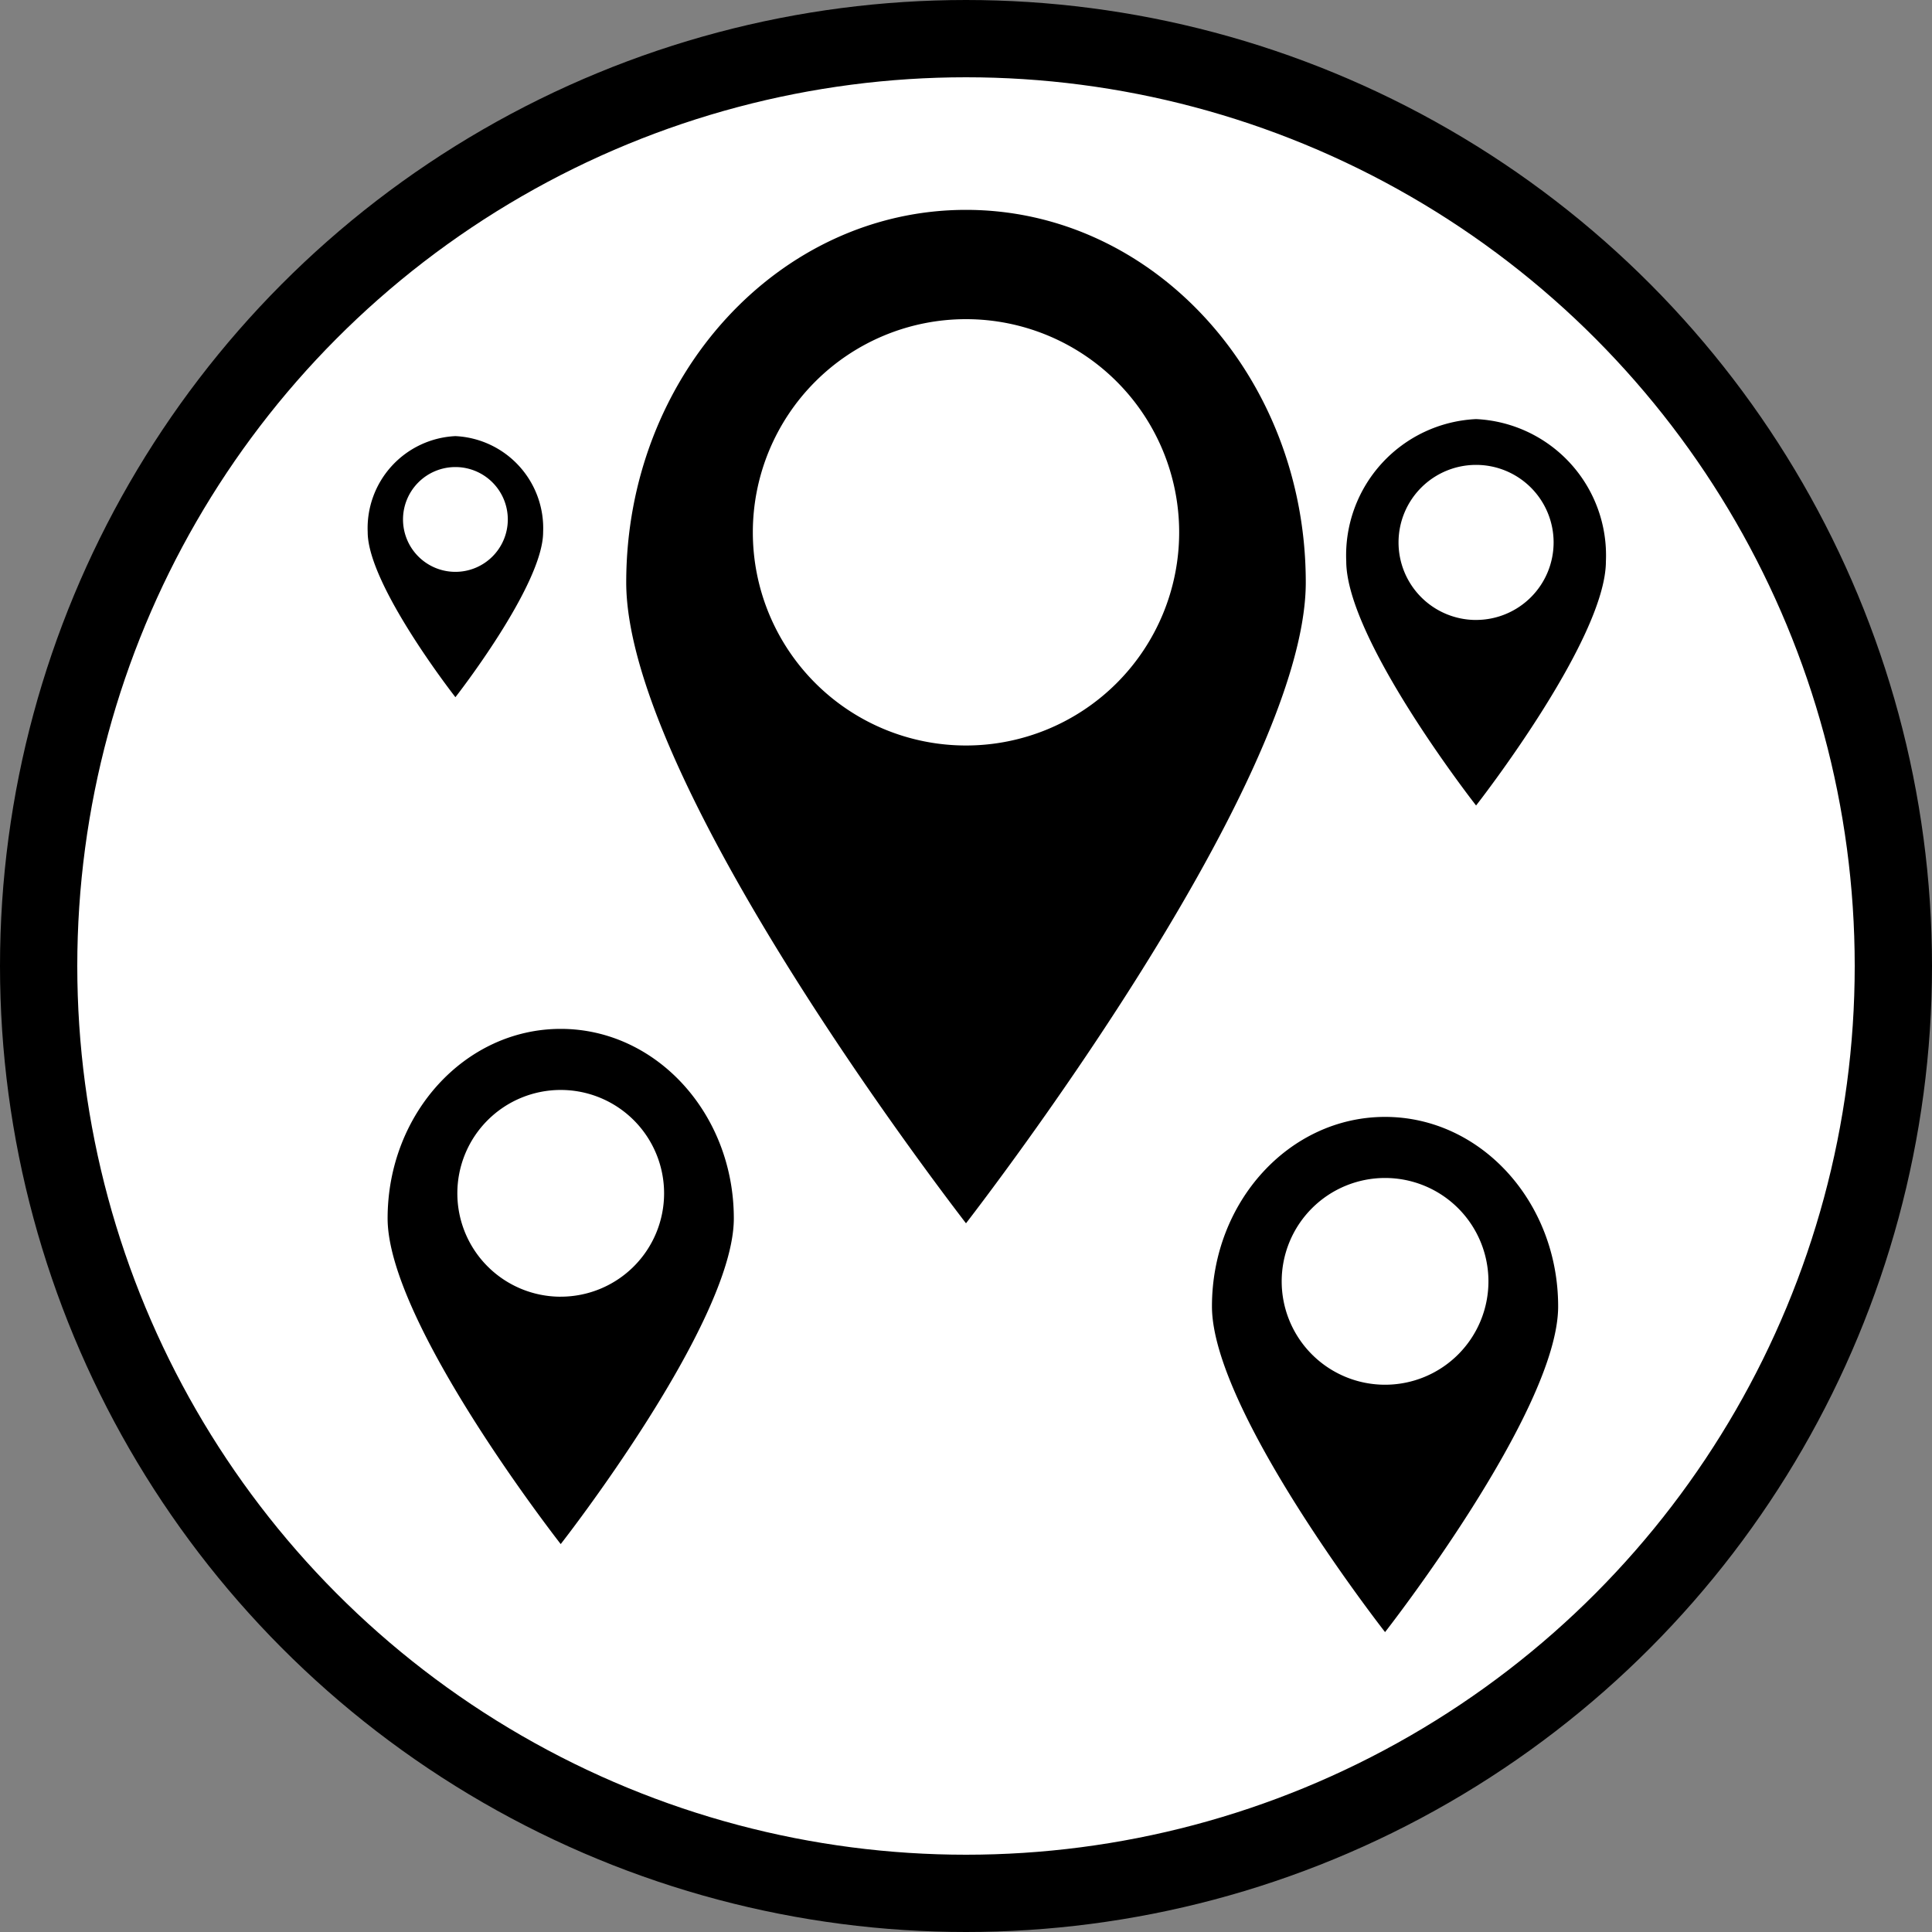 <svg xmlns="http://www.w3.org/2000/svg" viewBox="0 0 75 75">
  <rect x="0" y="0" width="75" height="75" fill="#808080" stroke="none"/>
  <g id="shapes">
    <circle cx="37.5" cy="37.5" r="36" fill="#fff" stroke="#000" stroke-miterlimit="10" stroke-width="3"/>
  </g>
  <g id="locator">
    <path d="M57.301,16.269a5.295,5.295,0,0,0-5.04,5.518c0,3.047,5.04,9.482,5.04,9.482s5.04-6.435,5.04-9.482A5.295,5.295,0,0,0,57.301,16.269Zm0,7.798A3.01,3.01,0,1,1,60.311,21.057,3.01,3.01,0,0,1,57.301,24.066Z"/>
    <path d="M37.5,7.897c-7.422,0-13.44,6.587-13.44,14.713S37.5,47.897,37.5,47.897,50.94,30.736,50.94,22.61,44.922,7.897,37.5,7.897Zm0,20.793a8.025,8.025,0,1,1,8.025-8.025A8.025,8.025,0,0,1,37.5,28.69Z" stroke="#fff" stroke-miterlimit="10" stroke-width="0.5"/>
    <path d="M53.768,43.358c-3.711,0-6.72,3.294-6.72,7.357s6.72,12.643,6.72,12.643S60.487,54.778,60.487,50.715,57.479,43.358,53.768,43.358Zm0,10.397a4.013,4.013,0,1,1,4.013-4.013A4.013,4.013,0,0,1,53.768,53.755Z"/>
    <path d="M21.767,39.941c-3.711,0-6.72,3.294-6.72,7.357s6.72,12.643,6.72,12.643,6.72-8.58,6.72-12.643S25.478,39.941,21.767,39.941Zm0,10.397a4.013,4.013,0,1,1,4.013-4.013A4.013,4.013,0,0,1,21.767,50.337Z"/>
    <path d="M17.679,16.93a3.578,3.578,0,0,0-3.405,3.728c0,2.059,3.405,6.407,3.405,6.407s3.405-4.348,3.405-6.407A3.578,3.578,0,0,0,17.679,16.93Zm0,5.269a2.034,2.034,0,1,1,2.034-2.034A2.034,2.034,0,0,1,17.679,22.199Z"/>
  </g>
</svg>
